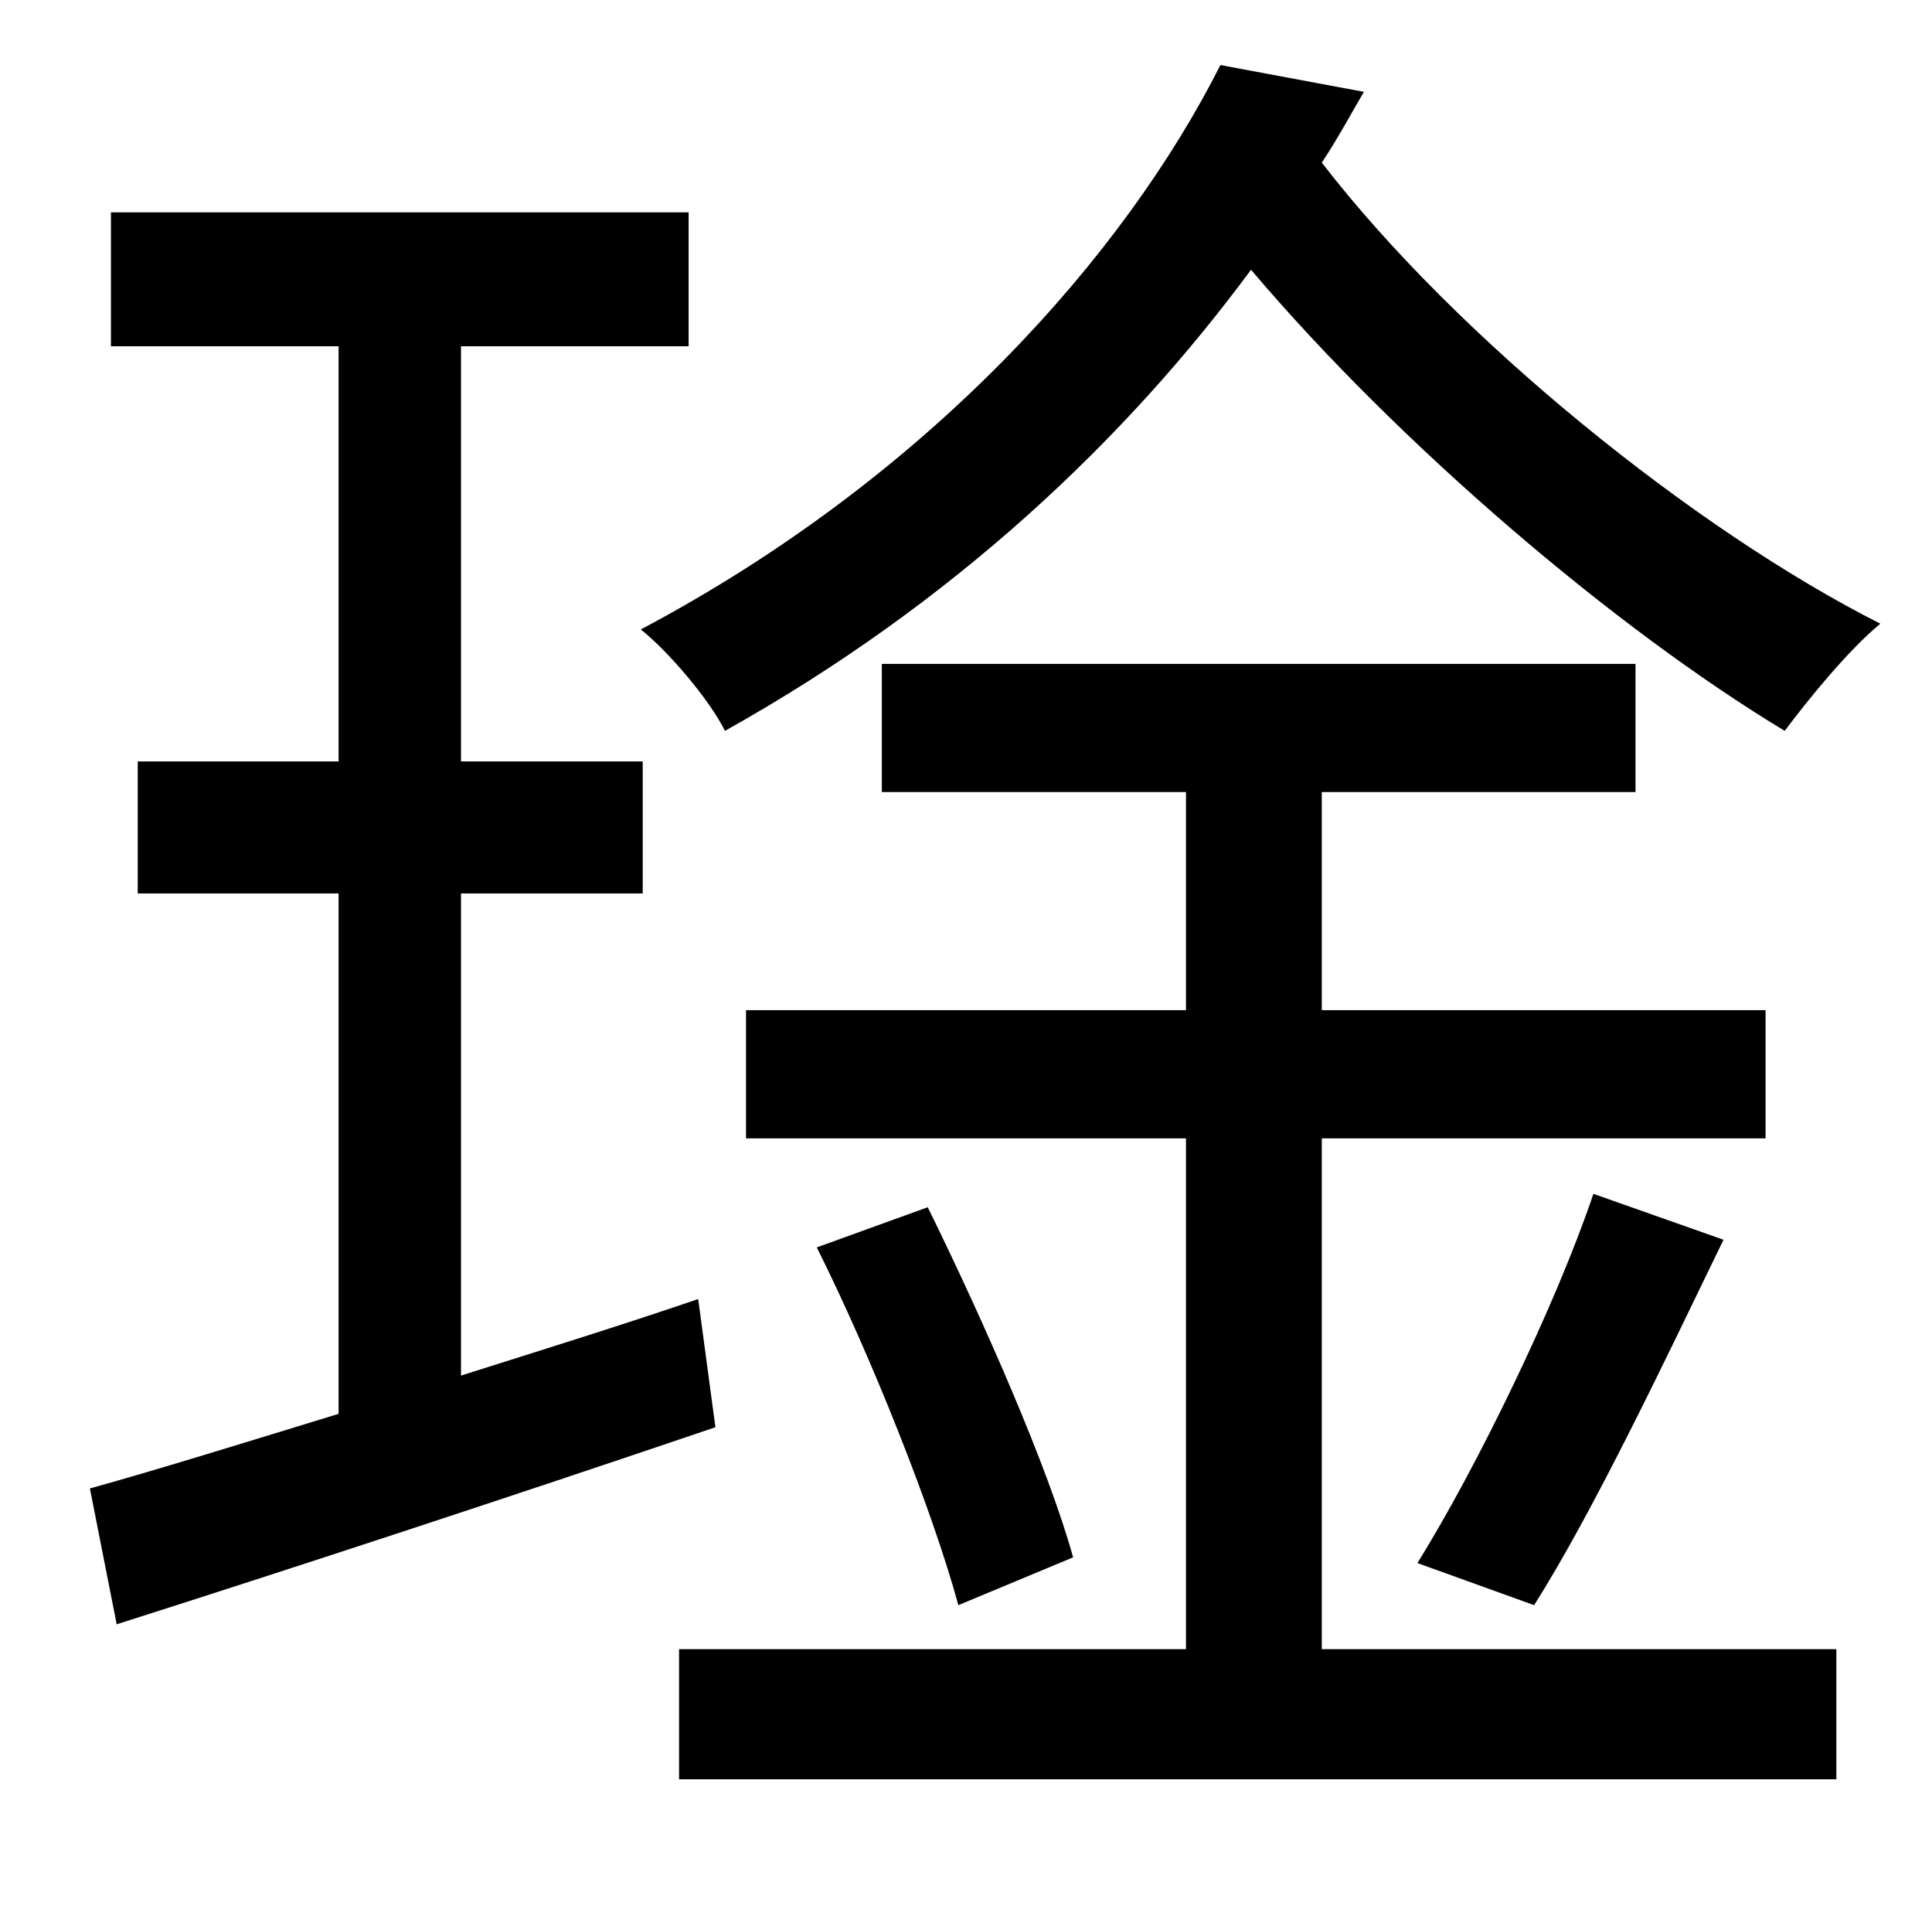 <?xml version="1.0" standalone="no"?>
<!DOCTYPE svg PUBLIC "-//W3C//DTD SVG 1.1//EN" "http://www.w3.org/Graphics/SVG/1.1/DTD/svg11.dtd" >
<svg xmlns="http://www.w3.org/2000/svg" xmlns:xlink="http://www.w3.org/1999/xlink" version="1.1" viewBox="-10 0 1010 1000">
   <path fill="currentColor"
d="M355 679l9 67c-109 37 -225 75 -313 103l-14 -71c36 -10 81 -24 130 -39v-272h-105v-69h105v-217h-119v-70h302v70h-119v217h95v69h-95v252c41 -13 83 -26 124 -40zM681 595v267h269v68h-605v-68h265v-267h-230v-67h230v-114h-159v-67h394v67h-164v114h232v67h-232z
M417 652l58 -21c29 59 63 136 76 183l-60 25c-13 -48 -45 -129 -74 -187zM792 839l-61 -22c31 -50 72 -134 92 -193l68 24c-31 64 -68 142 -99 191zM628 34l75 14c-7 12 -14 25 -22 37c71 92 195 192 292 241c-17 14 -38 40 -50 56c-88 -53 -201 -149 -279 -241
c-65 88 -155 174 -275 241c-8 -16 -29 -41 -44 -53c151 -80 253 -196 303 -295z" />
</svg>
